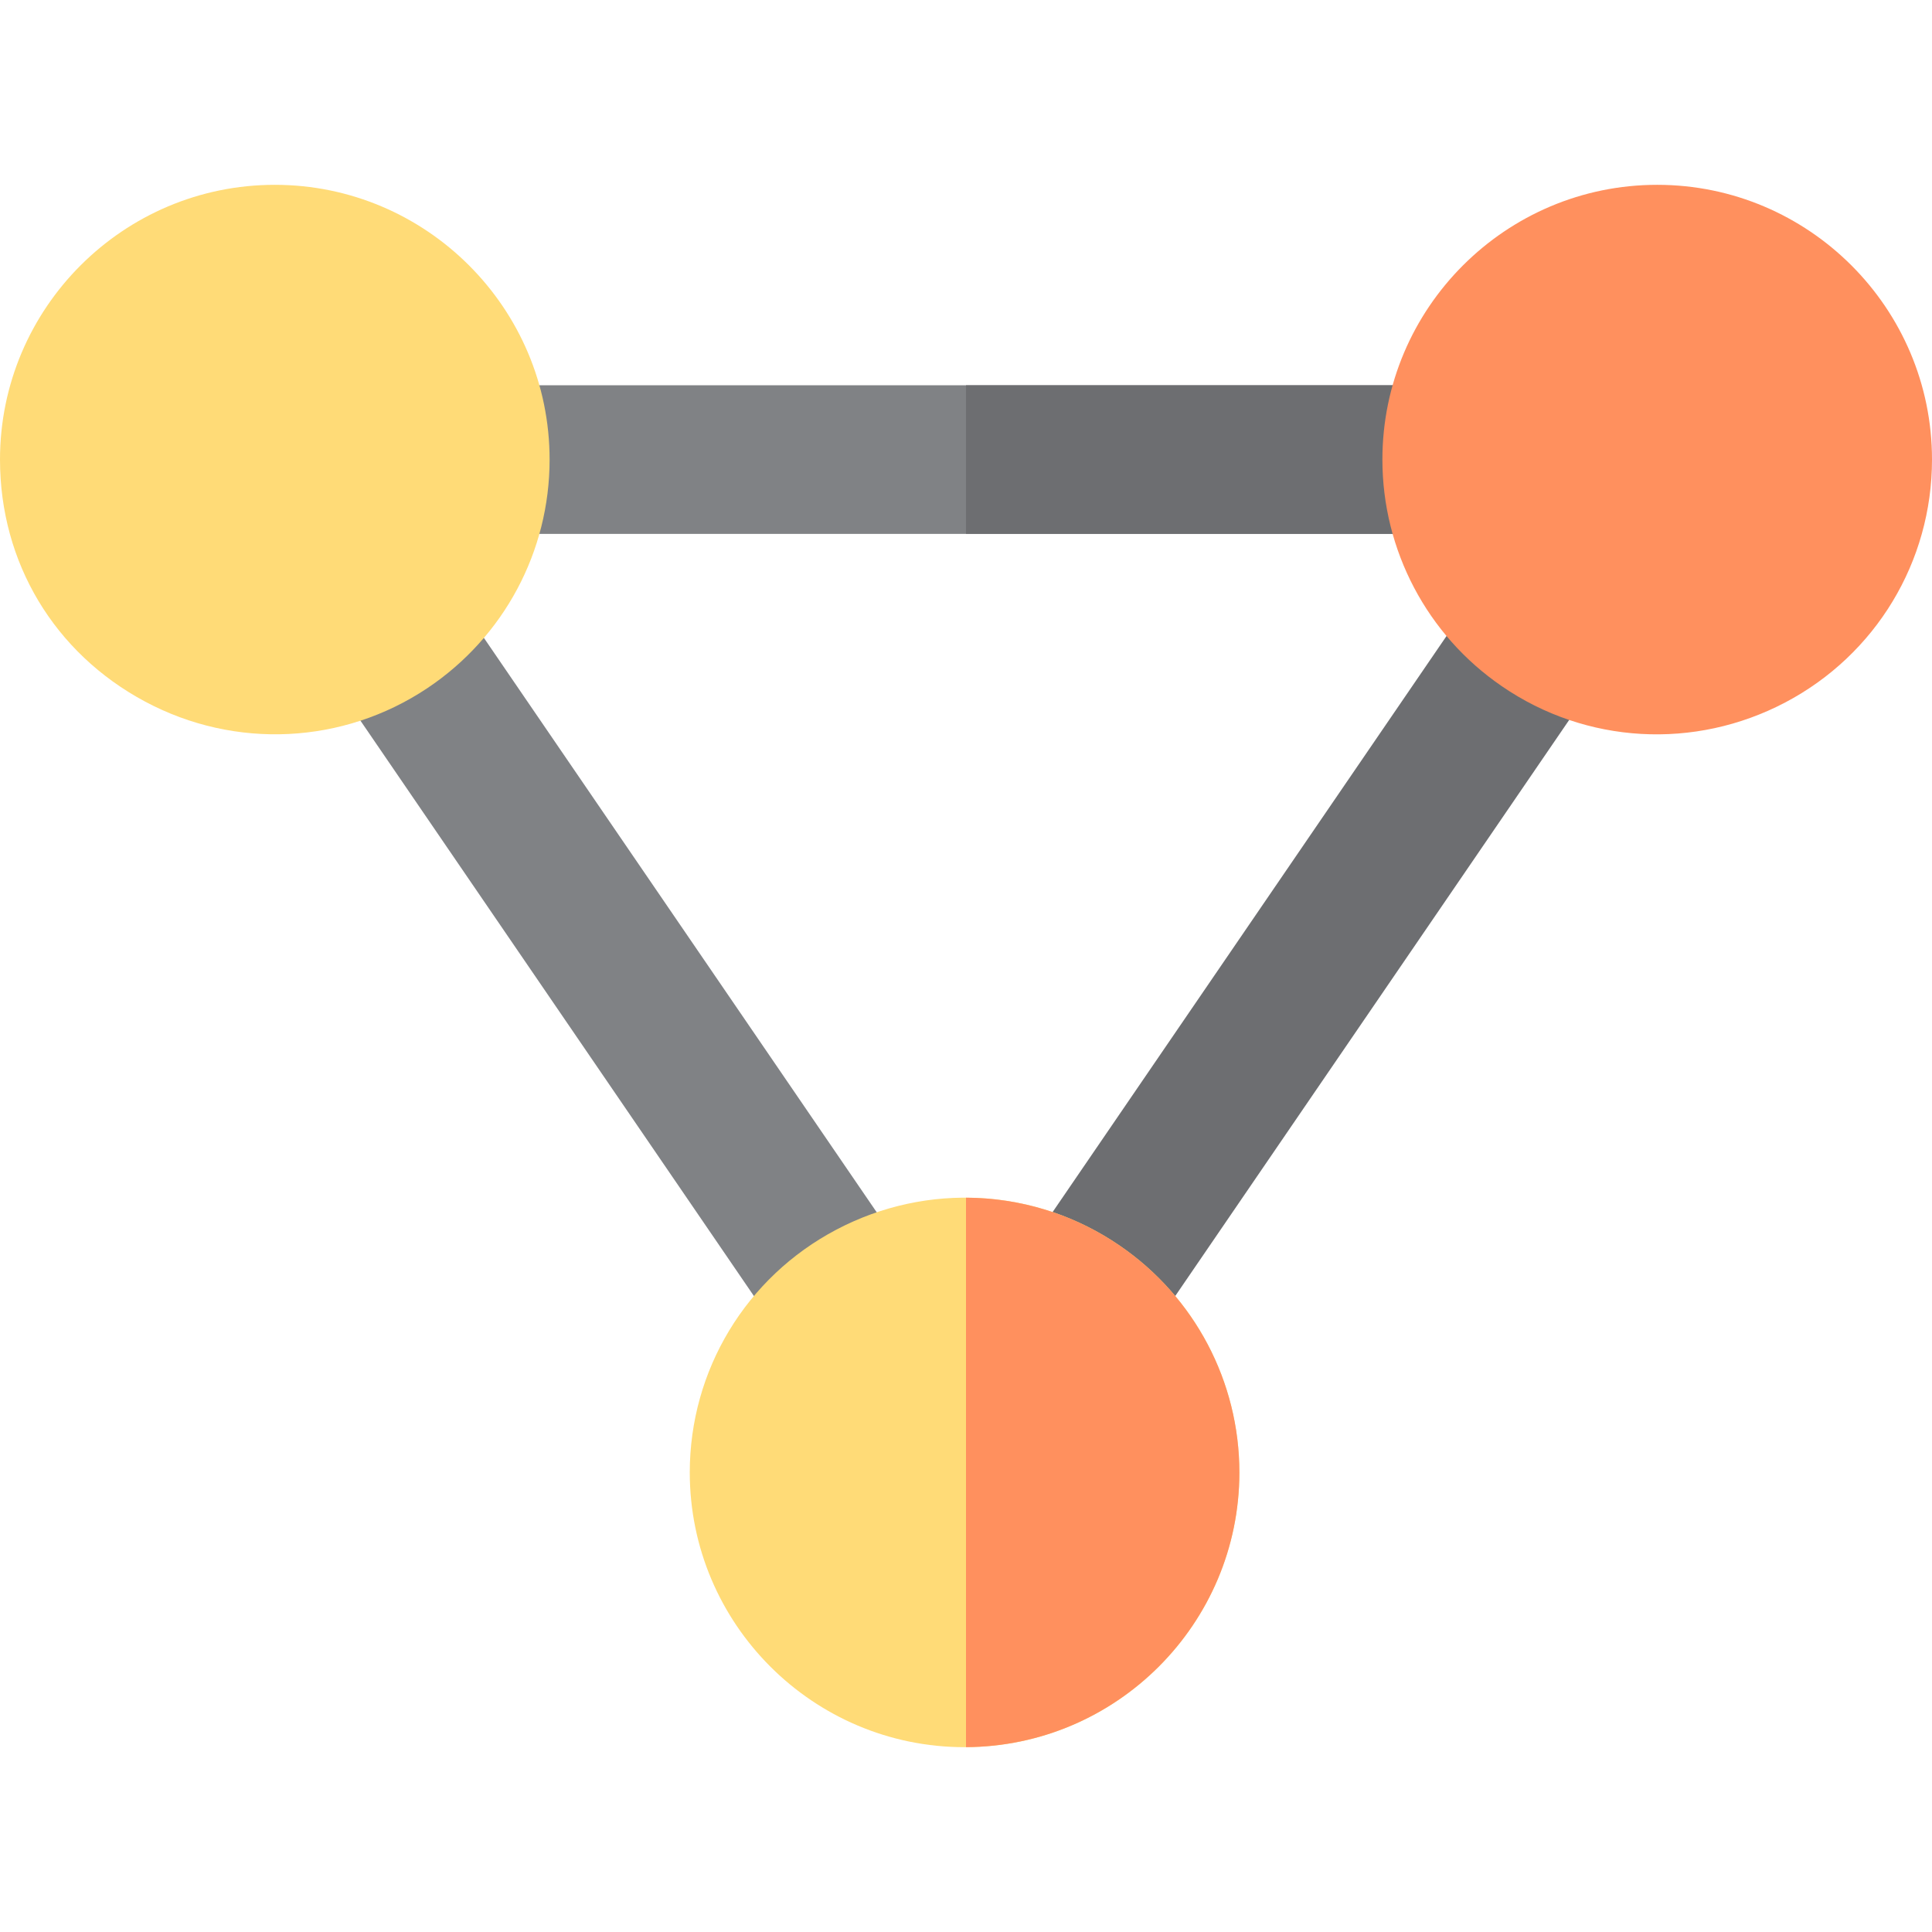 <?xml version="1.0" encoding="iso-8859-1"?>
<!-- Generator: Adobe Illustrator 19.0.0, SVG Export Plug-In . SVG Version: 6.00 Build 0)  -->
<svg version="1.1" id="Layer_1" xmlns="http://www.w3.org/2000/svg" xmlns:xlink="http://www.w3.org/1999/xlink" x="0px" y="0px"
	 viewBox="0 0 512 512" style="enable-background:new 0 0 512 512;" xml:space="preserve">
<path style="fill:#6D6E71;" d="M269.355,335.239l123.576-180.71c14.69-21.478,47.213,0.73,32.511,22.233l-123.576,180.71
	C287.376,378.657,254.551,356.89,269.355,335.239z"/>
<g>
	<path style="fill:#808285;" d="M209.376,357.472L86.045,177.119c-14.714-21.52,17.829-43.701,32.511-22.233l123.332,180.353
		C256.575,356.72,224.08,378.973,209.376,357.472z"/>
	<path style="fill:#808285;" d="M386.044,141.483H125.956c-26.021,0-26.049-39.385,0-39.385h260.087
		C412.065,102.098,412.092,141.483,386.044,141.483z"/>
</g>
<g>
	<path style="fill:#FFDB77;" d="M38.456,185.931C14.377,173.055,0,149.077,0,121.79c0-40.147,32.67-72.81,72.825-72.81
		s72.825,32.663,72.825,72.81c0,24.374-12.115,47.023-32.407,60.584C91.011,197.221,62.363,198.712,38.456,185.931z"/>
	<path style="fill:#FFDB77;" d="M255.621,463.02c-40.155,0-72.825-32.663-72.825-72.81c0-27.074,14.893-51.732,38.866-64.351
		c24.06-12.662,52.833-11.028,75.096,4.263c19.833,13.58,31.688,36.047,31.688,60.088
		C328.447,430.357,295.777,463.02,255.621,463.02z"/>
</g>
<path style="fill:#6D6E71;" d="M386.044,102.098H256v39.385h130.044C412.092,141.483,412.065,102.098,386.044,102.098z"/>
<g>
	<path style="fill:#FF905E;" d="M398.037,181.878c-19.83-13.564-31.686-36.034-31.686-60.088c0-40.147,32.67-72.81,72.825-72.81
		S512,81.643,512,121.79c0,27.076-14.897,51.737-38.875,64.357C449.091,198.798,420.32,197.18,398.037,181.878z"/>
	<path style="fill:#FF905E;" d="M328.447,390.21c0-24.04-11.853-46.508-31.688-60.088c-12.241-8.406-26.448-12.675-40.759-12.72
		V463.01C295.982,462.805,328.447,430.231,328.447,390.21z"/>
</g>
<g>
</g>
<g>
</g>
<g>
</g>
<g>
</g>
<g>
</g>
<g>
</g>
<g>
</g>
<g>
</g>
<g>
</g>
<g>
</g>
<g>
</g>
<g>
</g>
<g>
</g>
<g>
</g>
<g>
</g>
</svg>
